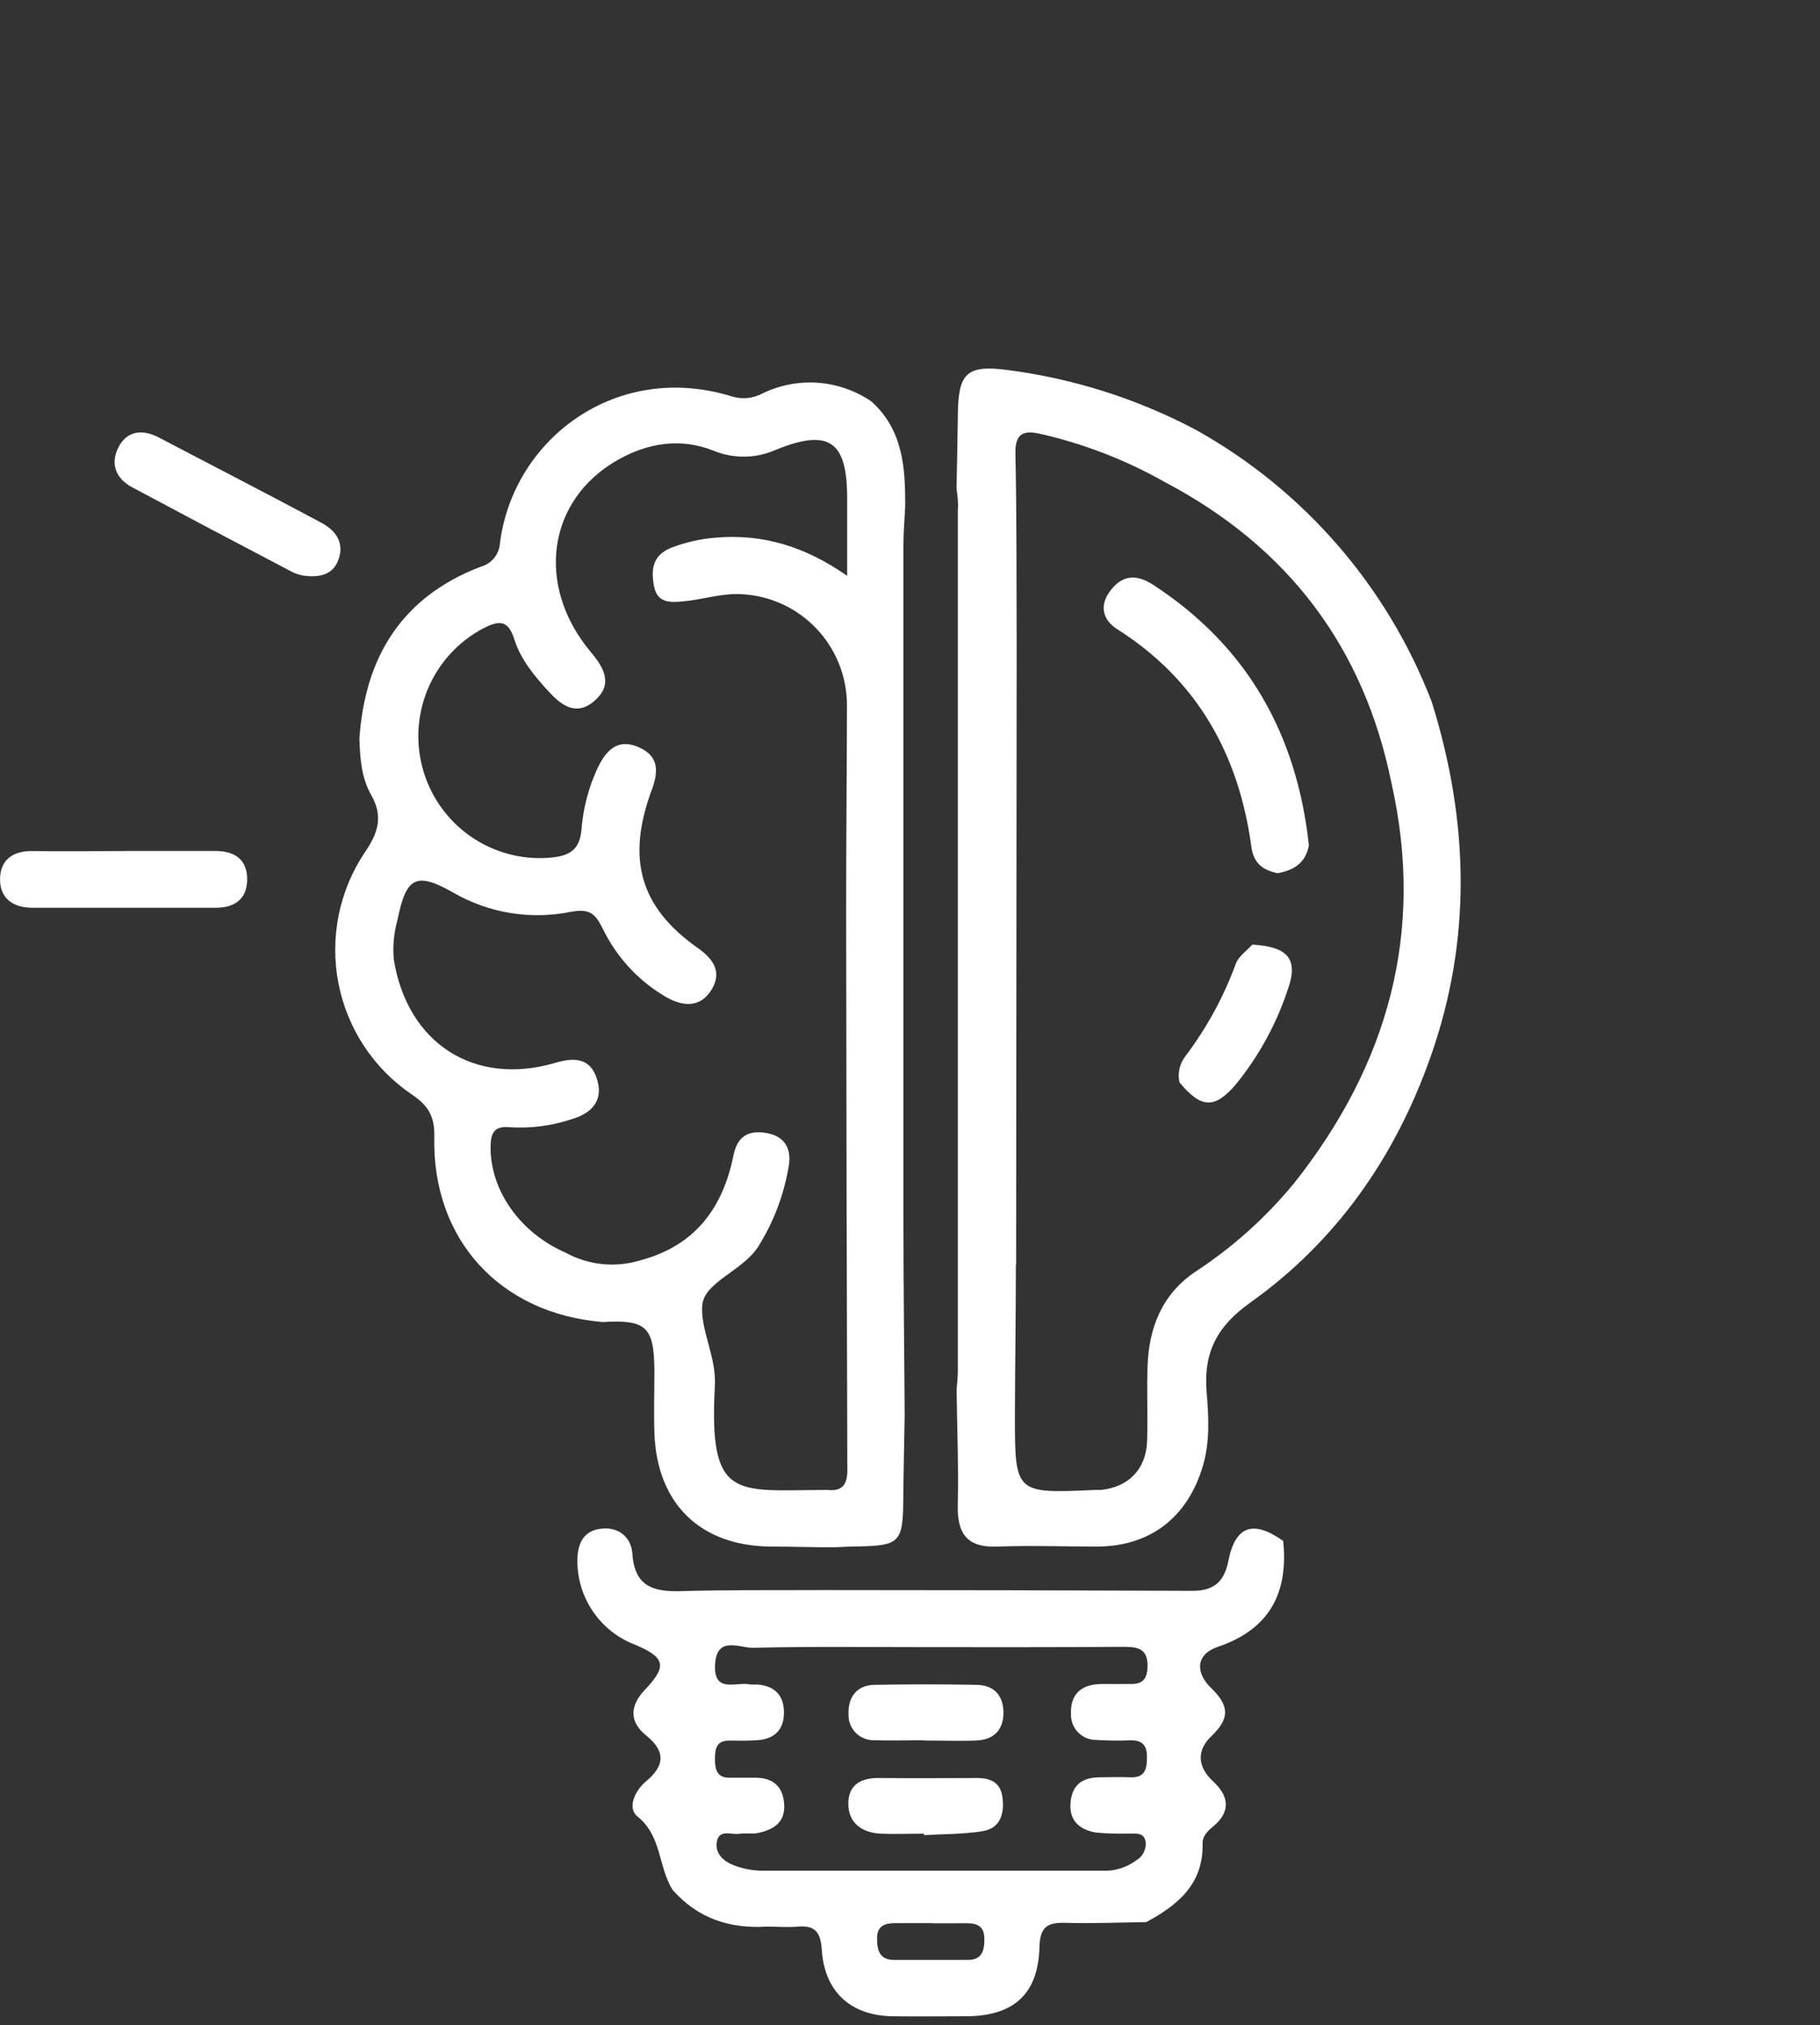 <svg width="80" height="89" viewBox="0 0 80 89" fill="none" xmlns="http://www.w3.org/2000/svg">
<rect x="0" y="0" width="80" height="89" fill="#333333" stroke="none"/>
<g clip-path="url(#clip0_223_1043)">
<path d="M38.312 17.649C39.703 18.909 39.799 20.582 39.788 22.289C39.761 22.84 39.711 23.391 39.711 23.926C39.711 33.799 39.711 43.672 39.711 53.545C39.711 56.423 39.747 59.301 39.766 62.179C39.744 63.45 39.714 64.724 39.703 65.997C39.686 67.767 39.516 67.927 37.748 67.96C37.386 67.96 37.023 67.985 36.649 67.999C35.736 67.999 34.821 67.968 33.9 67.966C30.796 67.952 28.869 66.091 28.765 62.965C28.735 62.05 28.765 61.132 28.765 60.208C28.746 58.303 28.399 57.986 26.494 58.099C21.986 57.73 18.987 54.479 19.091 49.958C19.11 49.048 18.816 48.58 18.099 48.097C17.266 47.532 16.553 46.809 15.999 45.967C15.446 45.125 15.063 44.183 14.873 43.193C14.682 42.203 14.689 41.185 14.891 40.197C15.093 39.21 15.487 38.272 16.051 37.437C16.653 36.56 16.826 35.846 16.326 34.956C15.88 34.178 15.828 33.324 15.798 32.461C16.043 28.858 17.678 26.225 21.125 24.907C21.361 24.845 21.57 24.709 21.723 24.519C21.876 24.329 21.965 24.096 21.978 23.852C22.566 19.281 27.113 15.838 32.201 17.431C32.638 17.558 33.108 17.508 33.51 17.293C34.27 16.922 35.115 16.76 35.959 16.822C36.802 16.885 37.614 17.17 38.312 17.649ZM24.859 55.05C25.356 55.322 25.902 55.493 26.466 55.551C27.029 55.609 27.599 55.554 28.141 55.389C30.552 54.752 31.778 53.084 32.245 50.758C32.429 49.848 33.006 49.655 33.751 49.804C34.496 49.953 34.799 50.496 34.672 51.232C34.465 52.492 34.009 53.699 33.331 54.78C32.66 55.839 30.98 56.335 30.873 57.33C30.758 58.394 31.5 59.635 31.423 60.897C31.148 65.983 32.338 65.487 36.248 65.479C36.292 65.476 36.337 65.476 36.382 65.479C37.045 65.548 37.248 65.225 37.245 64.591C37.218 56.356 37.2 48.122 37.193 39.891C37.193 36.91 37.223 33.933 37.229 30.956C37.22 29.715 36.74 28.524 35.887 27.625C35.033 26.725 33.871 26.186 32.635 26.115C31.747 26.054 30.923 26.344 30.068 26.424C29.543 26.473 28.905 26.548 28.754 25.787C28.603 25.026 28.682 24.409 29.491 24.078C30.129 23.829 30.801 23.677 31.483 23.626C33.545 23.455 35.412 24.025 37.237 25.307C37.237 23.987 37.237 22.936 37.237 21.883C37.237 19.388 36.448 18.823 34.117 19.761C33.684 19.956 33.215 20.061 32.74 20.068C32.265 20.075 31.793 19.984 31.354 19.802C29.914 19.234 28.473 19.46 27.14 20.221C24.05 21.98 23.523 25.754 25.986 28.676C26.599 29.404 26.934 30.107 26.126 30.804C25.318 31.502 24.658 30.981 24.105 30.377C23.487 29.701 22.885 28.979 22.607 28.094C22.329 27.209 21.912 27.267 21.216 27.628C20.117 28.216 19.258 29.17 18.786 30.326C18.314 31.482 18.26 32.767 18.633 33.958C19.005 35.15 19.782 36.173 20.827 36.852C21.873 37.53 23.122 37.821 24.358 37.674C25.09 37.578 25.483 37.288 25.557 36.48C25.629 35.52 25.877 34.581 26.288 33.71C26.684 32.902 27.212 32.431 28.127 32.861C28.985 33.263 28.933 33.947 28.647 34.716C27.528 37.748 28.13 39.871 30.667 41.658C31.385 42.162 31.734 42.733 31.283 43.485C30.782 44.312 29.994 44.238 29.243 43.797C28.053 43.095 27.097 42.056 26.494 40.811C26.167 40.158 25.92 39.91 25.076 40.075C23.308 40.43 21.473 40.126 19.913 39.221C18.305 38.311 17.852 38.529 17.475 40.414C17.313 40.985 17.257 41.58 17.31 42.17C17.904 45.84 20.834 47.756 24.408 46.708C25.232 46.465 25.909 46.49 26.214 47.342C26.563 48.31 26.063 48.916 25.114 49.189C24.245 49.477 23.329 49.596 22.415 49.539C21.727 49.47 21.568 49.779 21.563 50.413C21.557 52.315 22.846 54.168 24.859 55.05Z" fill="white"/>
<path d="M13.321 25.294C13.15 25.262 12.984 25.206 12.829 25.128C10.481 23.899 8.139 22.66 5.803 21.412C5.091 21.029 4.84 20.384 5.201 19.667C5.561 18.95 6.226 18.84 6.952 19.212C9.34 20.464 11.735 21.693 14.113 22.967C14.715 23.289 15.138 23.794 14.893 24.547C14.701 25.131 14.25 25.42 13.321 25.294Z" fill="white"/>
<path d="M29.563 83.05C28.928 82.044 29.098 80.693 28.018 79.825C27.575 79.466 27.878 78.722 28.405 78.275C29.197 77.617 29.285 76.977 28.405 76.271C27.655 75.67 27.68 74.962 28.342 74.267C29.346 73.211 29.252 72.828 27.853 72.255C27.127 71.965 26.503 71.465 26.062 70.817C25.621 70.17 25.383 69.405 25.379 68.621C25.379 67.885 25.602 67.312 26.349 67.191C27.152 67.061 27.746 67.524 27.798 68.293C27.897 69.741 28.744 69.961 29.945 69.925C31.998 69.865 34.068 69.889 36.111 69.878C41.543 69.878 46.977 69.889 52.412 69.912C53.336 69.912 53.809 69.539 53.995 68.594C54.303 67.044 55.095 66.788 56.404 67.72C56.637 70.002 55.807 71.596 53.545 72.368C52.495 72.726 52.588 73.553 53.228 74.174C54.037 74.954 54.072 75.513 53.245 76.302C52.624 76.889 52.599 77.614 53.319 78.281C53.979 78.888 54.144 79.574 53.349 80.247C53.105 80.451 52.852 80.666 52.86 81.027C52.901 82.802 51.761 83.728 50.386 84.47C49.204 84.487 48.019 84.536 46.837 84.503C46.056 84.478 45.713 84.671 45.691 85.556C45.639 87.621 44.575 88.589 42.499 88.608C41.4 88.608 40.314 88.624 39.223 88.608C37.389 88.572 36.243 87.538 36.122 85.683C36.072 84.917 35.833 84.605 35.072 84.668C34.621 84.707 34.162 84.668 33.697 84.668C32.084 84.768 30.665 84.31 29.563 83.05ZM41.045 72.387C38.395 72.387 35.745 72.351 33.095 72.415C32.512 72.428 31.501 71.863 31.432 73.156C31.363 74.449 32.38 73.889 32.98 74.027C33.071 74.034 33.163 74.034 33.255 74.027C34.008 74.074 34.448 74.46 34.459 75.232C34.47 76.004 34.055 76.423 33.296 76.475C32.886 76.506 32.471 76.497 32.064 76.492C31.473 76.492 31.429 76.867 31.427 77.319C31.424 77.771 31.523 78.146 32.095 78.124C32.458 78.124 32.823 78.124 33.194 78.124C33.956 78.124 34.401 78.482 34.467 79.254C34.536 80.081 34.016 80.401 33.334 80.55C33.059 80.608 32.785 80.55 32.51 80.588C32.147 80.644 31.586 80.36 31.504 80.969C31.432 81.484 31.836 81.818 32.279 81.983C32.661 82.126 33.064 82.202 33.472 82.21C38.453 82.21 43.431 82.21 48.412 82.21C48.963 82.245 49.509 82.083 49.952 81.752C50.093 81.67 50.207 81.547 50.279 81.4C50.351 81.253 50.378 81.087 50.356 80.925C50.265 80.489 49.875 80.594 49.575 80.58C49.117 80.59 48.658 80.576 48.201 80.539C47.505 80.426 47.002 80.062 47.054 79.257C47.107 78.452 47.56 78.118 48.313 78.107C48.77 78.107 49.229 78.085 49.688 78.107C50.339 78.132 50.414 77.738 50.416 77.217C50.419 76.696 50.202 76.467 49.682 76.481C49.18 76.502 48.678 76.496 48.176 76.464C48.027 76.465 47.879 76.434 47.742 76.376C47.605 76.317 47.481 76.23 47.378 76.122C47.276 76.014 47.196 75.886 47.144 75.746C47.092 75.605 47.069 75.456 47.076 75.306C47.049 74.548 47.431 74.096 48.195 74.019C48.555 73.986 48.924 74.019 49.295 74.005C49.817 73.986 50.414 74.157 50.441 73.261C50.469 72.365 49.908 72.373 49.281 72.373C46.527 72.393 43.786 72.387 41.045 72.387ZM40.99 84.517C40.44 84.517 39.891 84.517 39.341 84.517C38.873 84.517 38.546 84.647 38.552 85.203C38.552 85.713 38.673 86.127 39.28 86.132C40.38 86.132 41.46 86.132 42.552 86.132C43.167 86.132 43.272 85.716 43.269 85.203C43.269 84.652 42.947 84.514 42.477 84.52C42.007 84.525 41.496 84.522 40.99 84.522V84.517Z" fill="white"/>
<path d="M5.498 37.398H9.465C10.331 37.398 10.889 37.784 10.864 38.7C10.839 39.551 10.268 39.891 9.49 39.893C6.798 39.893 4.106 39.893 1.416 39.893C0.567 39.893 -0.027 39.469 0.003 38.581C0.033 37.776 0.58 37.396 1.394 37.401C2.768 37.415 4.143 37.401 5.501 37.401L5.498 37.398Z" fill="white"/>
<path d="M42.045 21.462C42.067 20.359 42.092 19.256 42.105 18.153C42.13 16.411 42.496 16.028 44.263 16.257C47.165 16.63 49.977 17.521 52.565 18.89C57.313 21.536 60.984 25.77 62.937 30.854C64.564 36.067 64.713 41.283 62.871 46.477C61.318 50.86 58.748 54.545 54.959 57.244C53.519 58.267 52.903 59.403 53.035 61.14C53.126 62.218 53.195 63.329 52.876 64.415C52.213 66.667 50.578 67.949 48.255 67.966C46.792 67.966 45.327 67.913 43.856 67.966C42.523 68.026 42.072 67.414 42.1 66.152C42.138 64.459 42.07 62.764 42.048 61.071C42.067 60.795 42.103 60.52 42.103 60.244C42.103 47.629 42.103 35.014 42.103 22.399C42.133 22.098 42.083 21.781 42.045 21.462ZM44.654 55.574C44.654 57.779 44.618 59.971 44.612 62.171C44.612 65.636 44.612 65.636 48.106 65.479C48.2 65.479 48.291 65.479 48.381 65.479C49.602 65.358 50.38 64.569 50.421 63.334C50.459 62.231 50.402 61.129 50.443 60.026C50.503 58.344 51.078 56.889 52.518 55.905C54.166 54.831 55.64 53.511 56.889 51.99C61.013 46.785 62.643 40.963 61.161 34.402C59.943 28.414 56.598 24.034 51.218 21.194C49.519 20.232 47.691 19.52 45.789 19.08C45.003 18.895 44.612 19.008 44.634 19.962C44.695 22.755 44.676 25.547 44.689 28.337C44.68 37.418 44.672 46.497 44.665 55.574H44.654Z" fill="white"/>
<path d="M40.597 76.478C39.869 76.478 39.137 76.498 38.398 76.478C38.249 76.478 38.101 76.448 37.964 76.389C37.827 76.331 37.703 76.244 37.6 76.136C37.497 76.028 37.418 75.9 37.366 75.759C37.314 75.619 37.291 75.47 37.298 75.32C37.271 74.615 37.639 74.061 38.425 74.044C39.926 74.015 41.429 74.015 42.934 74.044C43.695 74.058 44.108 74.515 44.108 75.273C44.108 76.032 43.673 76.459 42.917 76.489C42.161 76.52 41.37 76.489 40.594 76.489L40.597 76.478Z" fill="white"/>
<path d="M40.61 80.583C39.972 80.583 39.334 80.611 38.699 80.583C37.875 80.539 37.278 80.103 37.289 79.24C37.3 78.377 37.916 78.118 38.702 78.138C40.112 78.154 41.523 78.138 42.933 78.138C43.543 78.138 43.994 78.322 44.071 79.034C44.148 79.745 43.95 80.354 43.186 80.475C42.339 80.611 41.47 80.597 40.613 80.649L40.61 80.583Z" fill="white"/>
<path d="M57.533 37.148C57.395 37.925 56.865 38.25 56.158 38.374C55.526 38.242 55.108 37.955 55.007 37.225C54.457 33.164 52.631 29.883 49.105 27.648C48.48 27.251 48.316 26.633 48.78 25.994C49.3 25.277 49.924 25.205 50.68 25.696C54.825 28.389 57.005 32.265 57.533 37.148Z" fill="white"/>
<path d="M55.046 41.511C56.623 41.608 57.096 42.145 56.593 43.524C56.091 45.029 55.321 46.43 54.32 47.659C53.385 48.748 52.797 48.712 51.846 47.568C51.8 47.364 51.801 47.153 51.849 46.95C51.897 46.747 51.99 46.558 52.121 46.396C53.056 45.153 53.803 43.779 54.336 42.316C54.466 42.01 54.806 41.781 55.046 41.511Z" fill="white"/>
</g>
<defs>
<clipPath id="clip0_223_1043">
<rect width="80" height="88.627" fill="white"/>
</clipPath>
</defs>
</svg>
